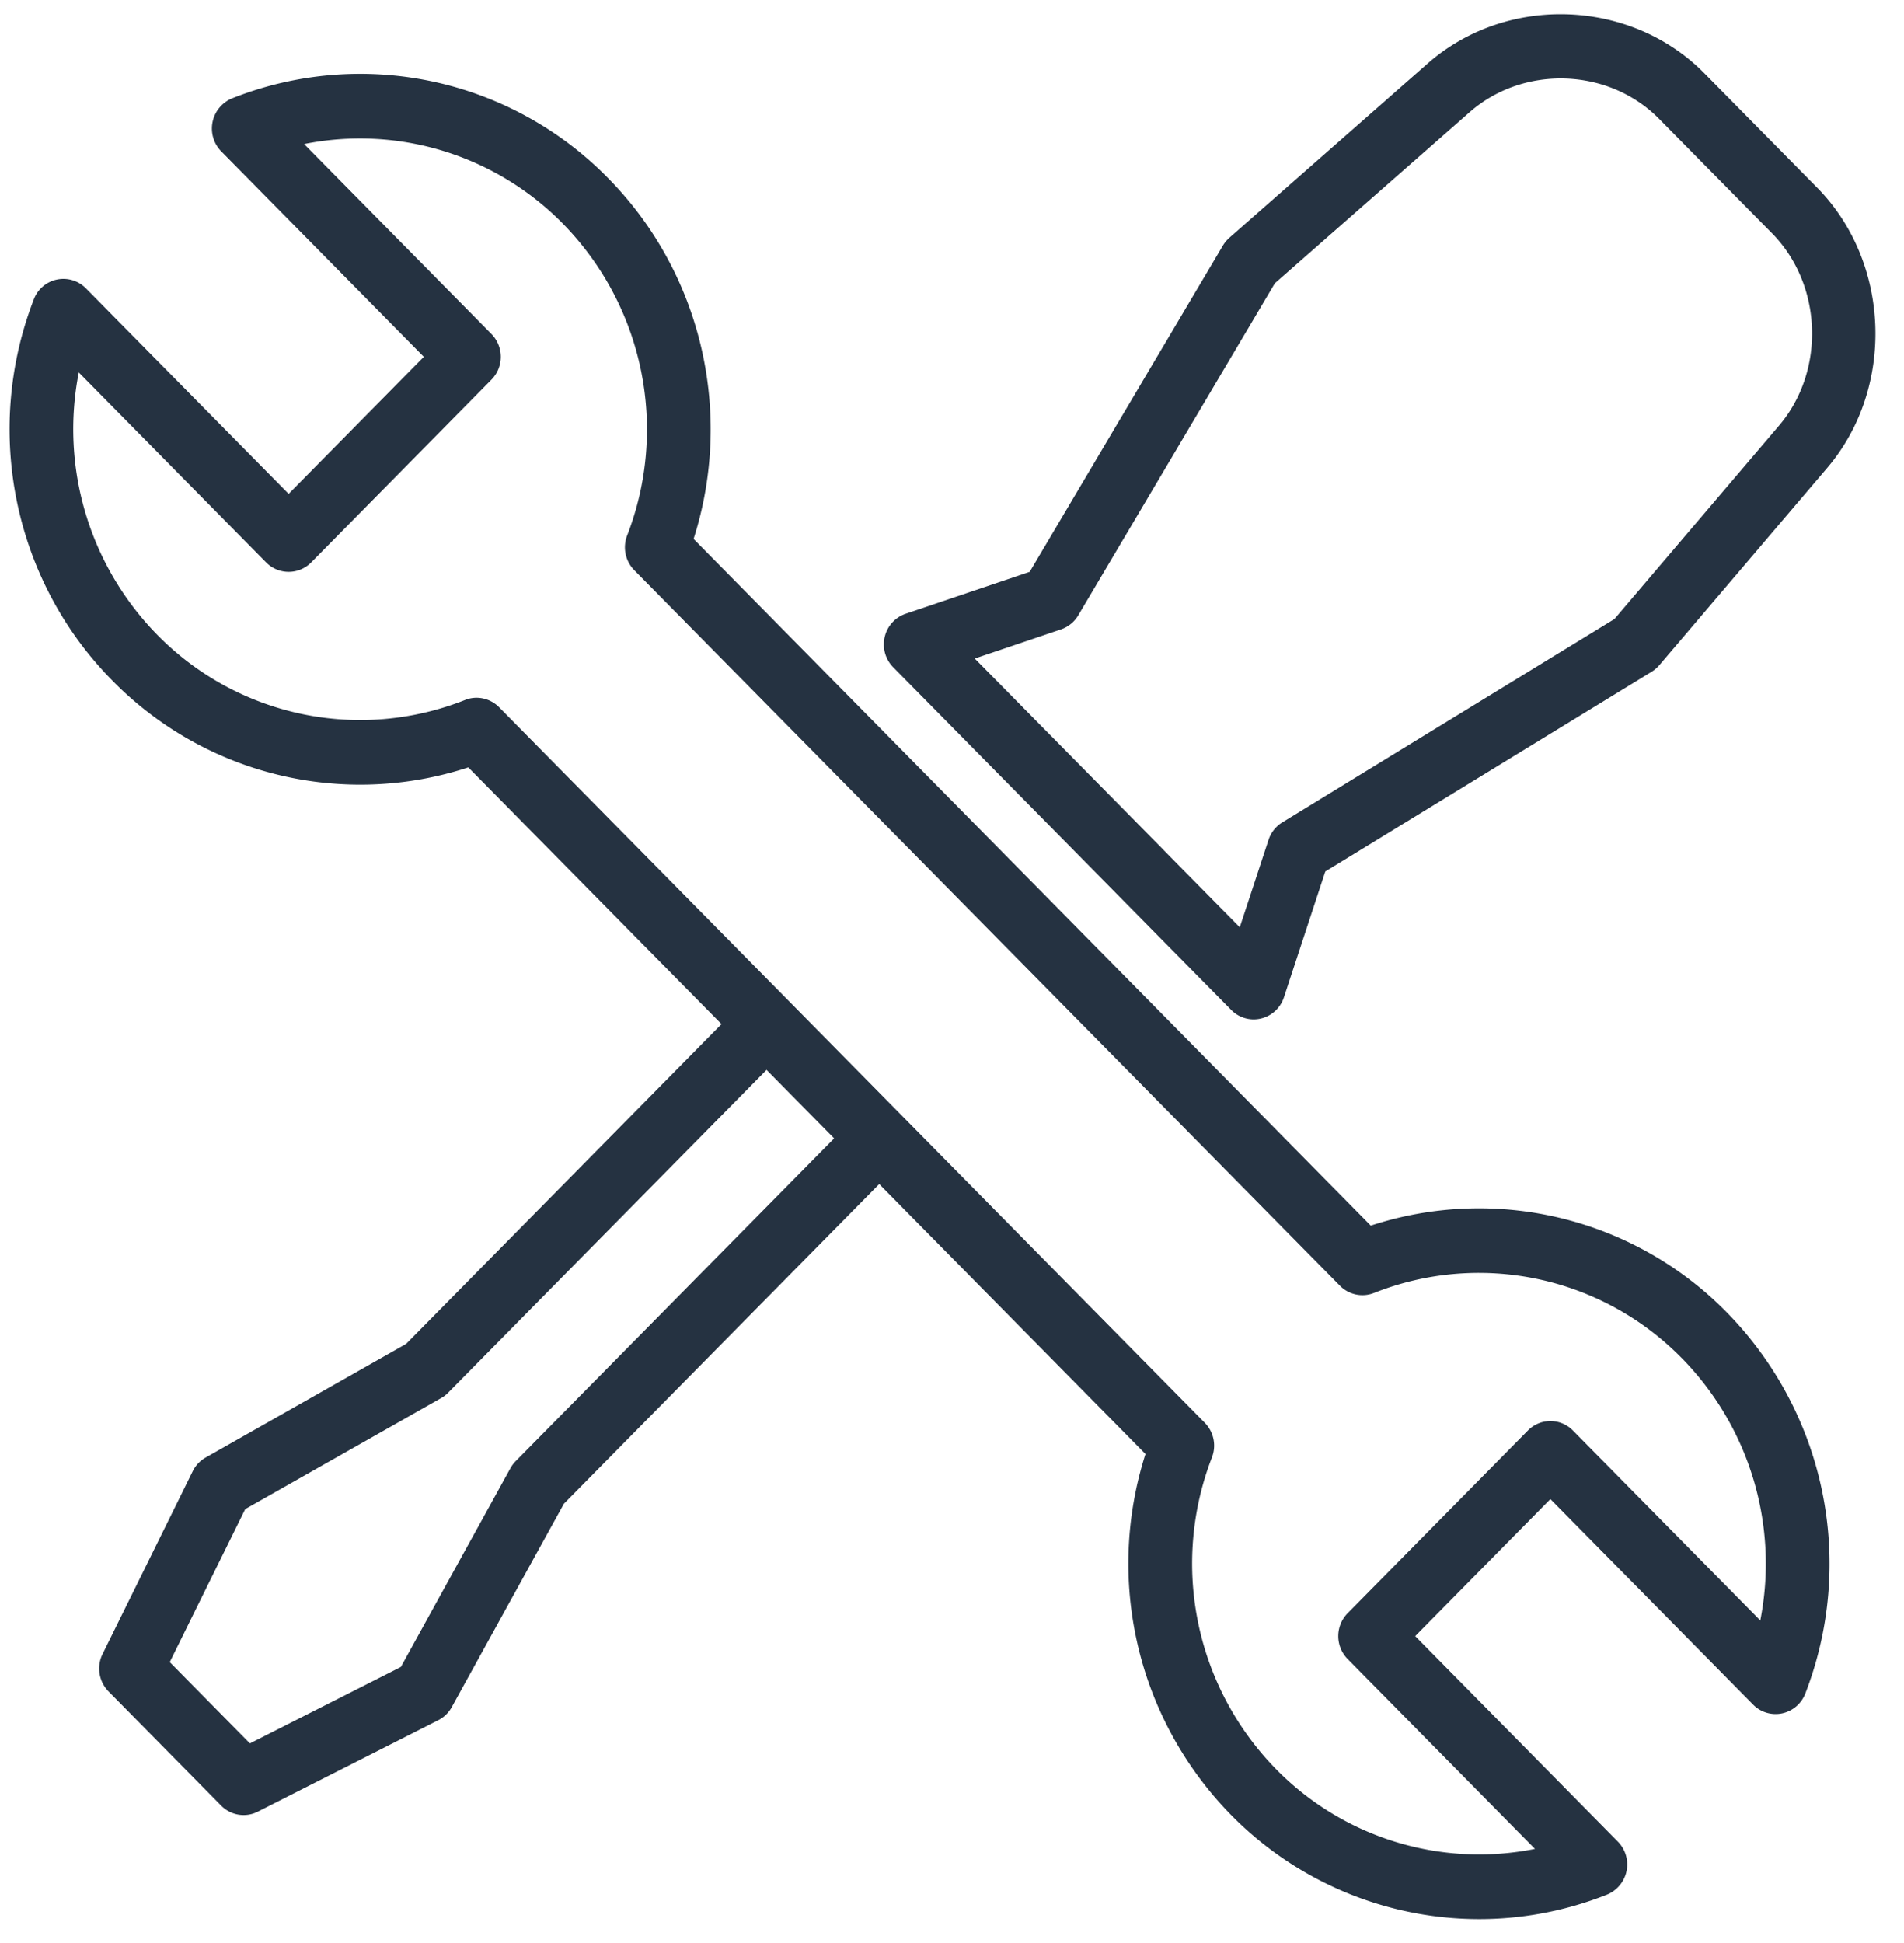 <svg width="50" height="51" xmlns="http://www.w3.org/2000/svg"><path d="M47.986 12.278l-4.41 5.18a.849.849 0 01-.2.172l-8.573 5.245-1.086 3.302a.839.839 0 01-.794.581.83.83 0 01-.592-.25l-8.875-8.994a.856.856 0 01-.223-.795.842.842 0 01.55-.609l3.257-1.1 5.072-8.561a.889.889 0 01.17-.206l5.21-4.577c2.07-1.819 5.328-1.705 7.262.255l2.964 3.003c1.933 1.96 2.053 5.258.268 7.354zm-1.451-6.154L43.57 3.121c-1.326-1.344-3.56-1.422-4.982-.172l-5.11 4.487-5.163 8.716a.843.843 0 01-.453.368l-2.265.765 2 2.027h.001l2.959 2.998v.002l2 2.027.756-2.296a.845.845 0 01.361-.457l8.722-5.338 4.323-5.077c1.225-1.438 1.142-3.703-.184-5.047zm.873 38.327a.838.838 0 01-.608.521.828.828 0 01-.763-.23l-5.323-5.394-3.55 3.597 5.323 5.395a.855.855 0 01-.286 1.39 9.09 9.09 0 01-3.36.643 9.142 9.142 0 01-6.512-2.734 9.421 9.421 0 01-2.248-9.474l-6.992-7.086-8.281 8.392-2.945 5.338a.836.836 0 01-.356.344l-4.734 2.398a.825.825 0 01-.966-.158L2.85 44.396a.858.858 0 01-.157-.98l2.367-4.797a.84.84 0 01.34-.361l5.267-2.985 8.28-8.392-6.649-6.739a9.12 9.12 0 01-9.349-2.28C.36 15.24-.449 11.314.887 7.86a.83.83 0 011.37-.291l5.323 5.394 3.55-3.597-5.322-5.395a.856.856 0 01.286-1.389 9.117 9.117 0 019.872 2.09c2.456 2.489 3.31 6.154 2.248 9.474L35.997 32.17a9.119 9.119 0 019.35 2.278 9.423 9.423 0 012.061 10.004zM21.905 29.88l-1.775-1.798-8.363 8.475a.815.815 0 01-.183.14L6.44 39.611l-1.982 4.016 2.105 2.134 3.964-2.007 2.876-5.214a.857.857 0 01.138-.186zm22.258 5.767a7.464 7.464 0 00-8.078-1.71.83.83 0 01-.897-.188L16.656 14.966a.856.856 0 01-.187-.909 7.711 7.711 0 00-1.687-8.186 7.464 7.464 0 00-6.796-2.09l4.92 4.986a.855.855 0 010 1.198l-4.734 4.798a.831.831 0 01-1.183 0l-4.92-4.987a7.705 7.705 0 002.063 6.889 7.465 7.465 0 008.077 1.71.8.8 0 01.305-.06c.218 0 .432.087.592.248l18.532 18.782c.236.24.31.596.188.91a7.71 7.71 0 001.687 8.185 7.47 7.47 0 006.796 2.09l-4.92-4.985a.856.856 0 010-1.2l4.734-4.796a.828.828 0 011.183 0l4.92 4.985a7.705 7.705 0 00-2.063-6.888z" fill="#253241"/></svg>